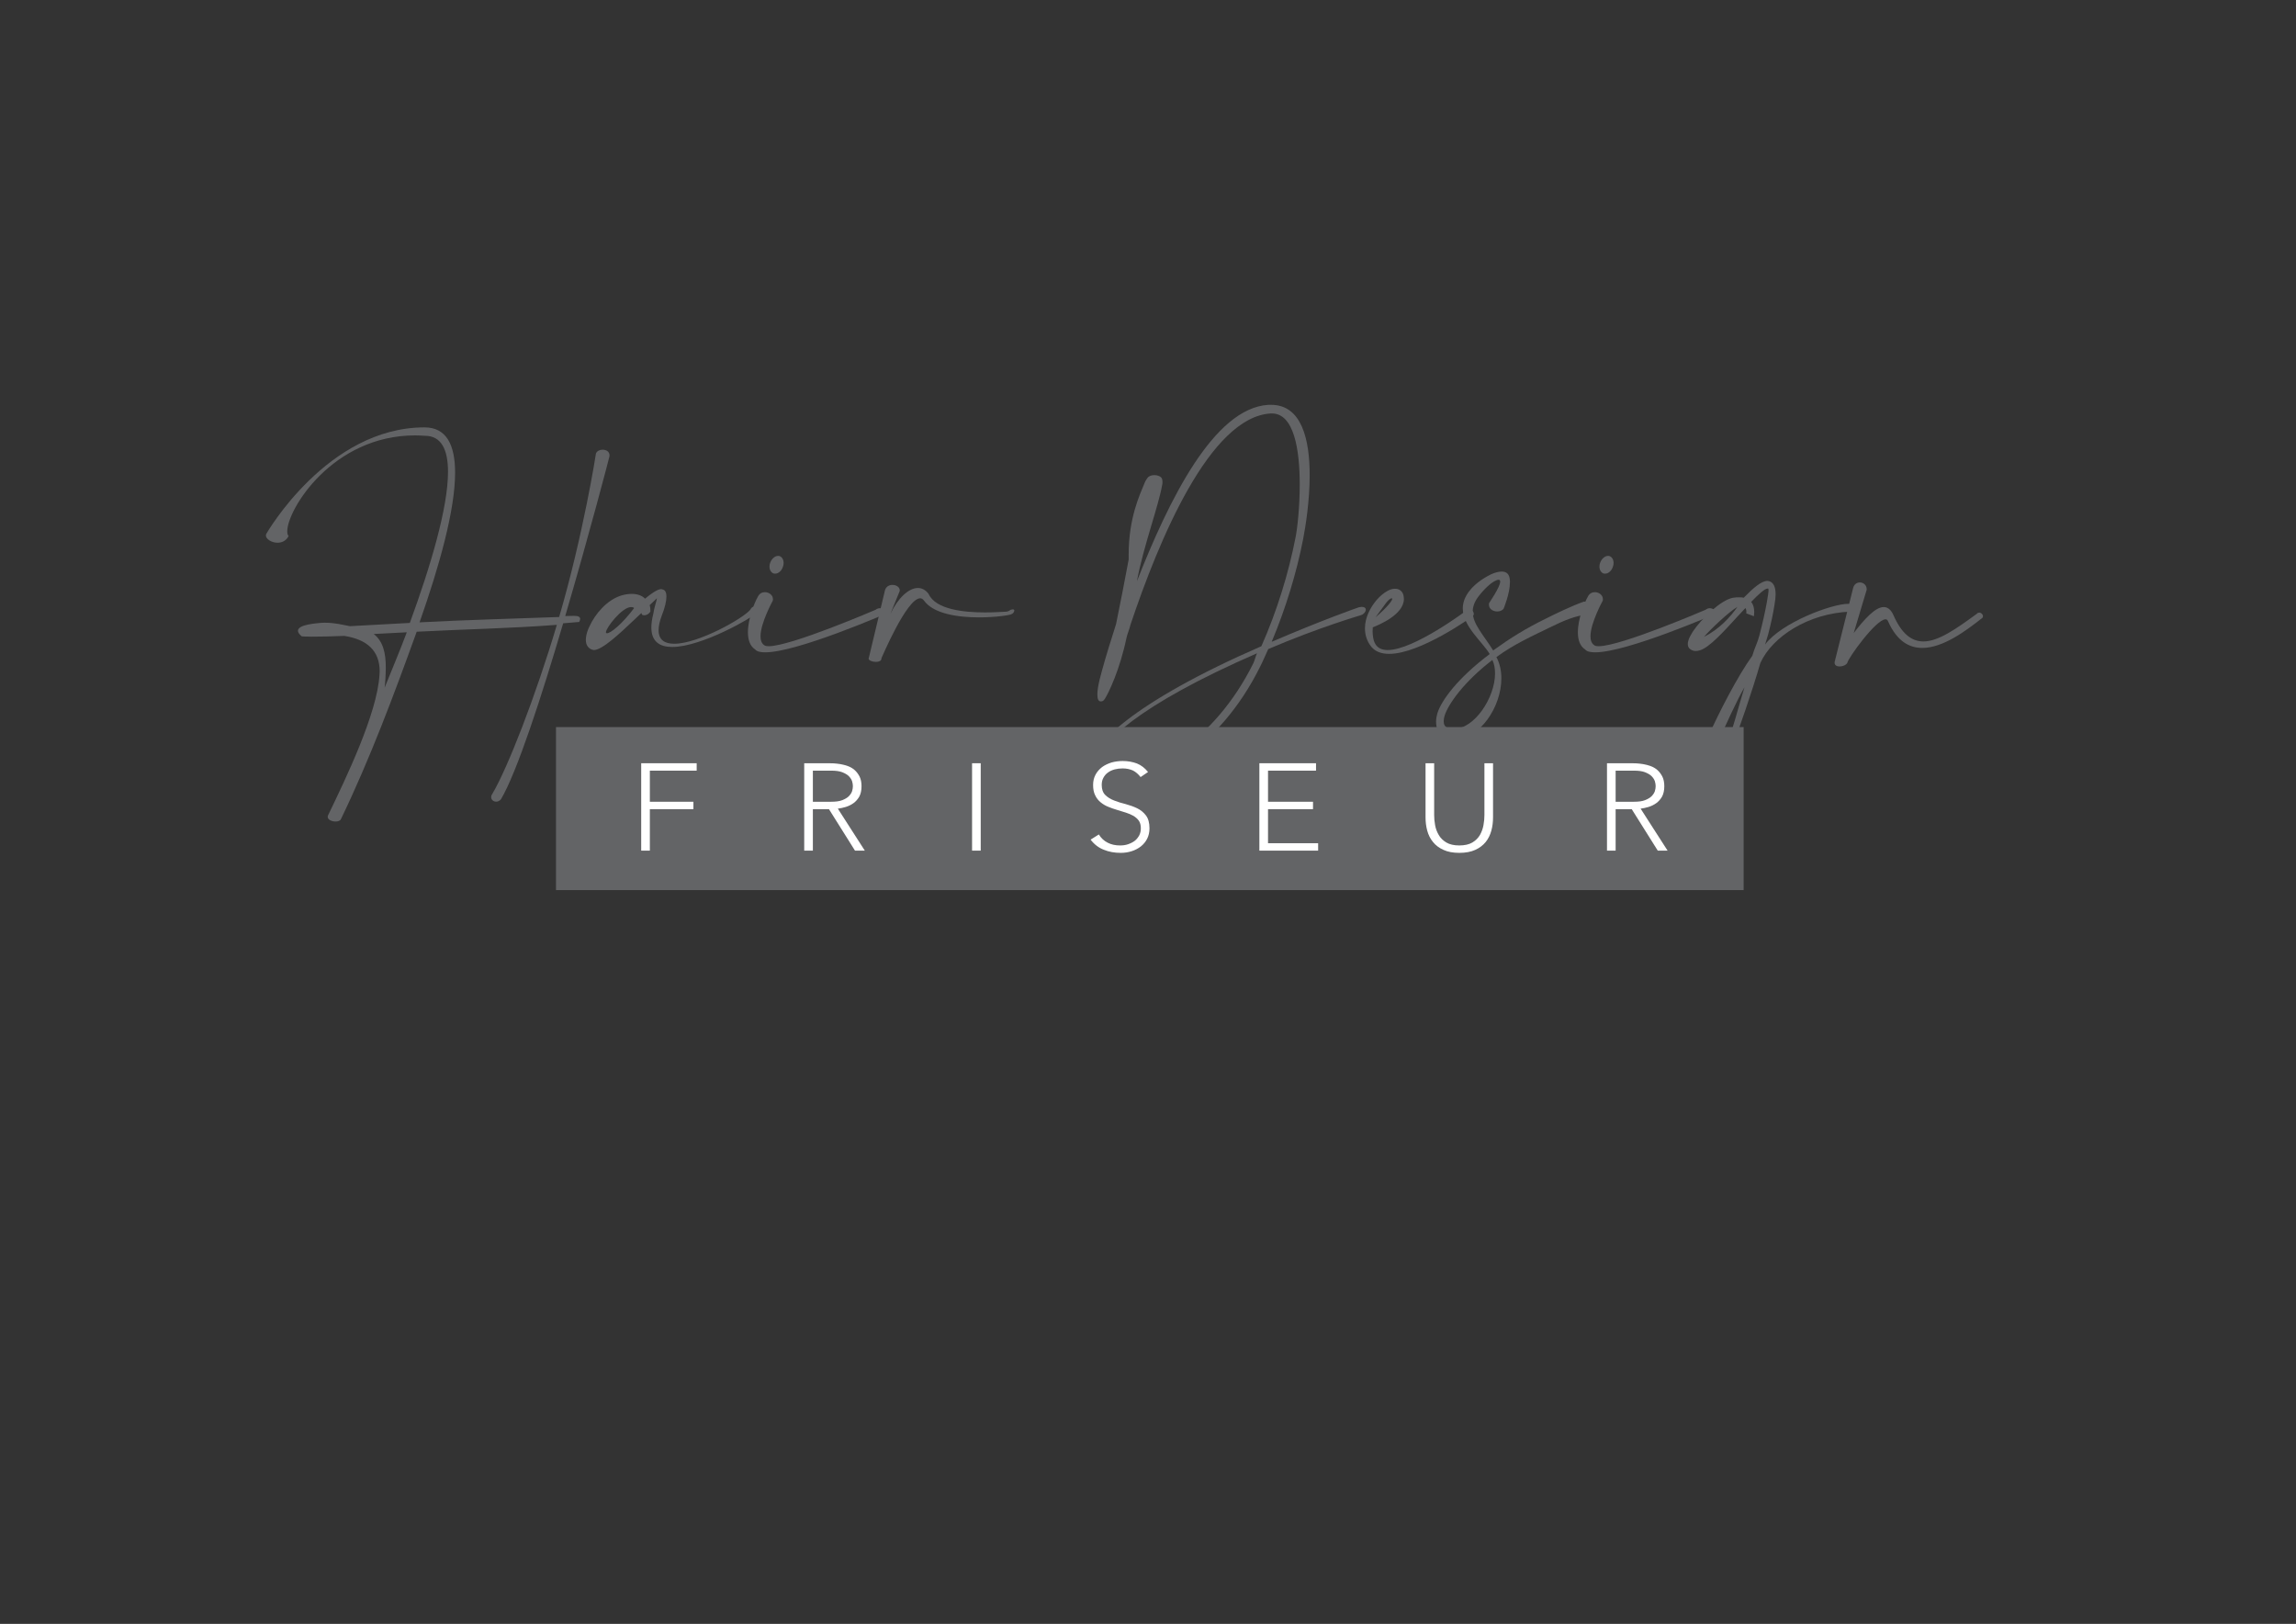 <?xml version="1.0" encoding="UTF-8"?>
<svg xmlns="http://www.w3.org/2000/svg" xmlns:xlink="http://www.w3.org/1999/xlink" width="1190.55pt" height="841.89pt" viewBox="0 0 1190.55 841.89" version="1.1">
<rect x="0" y="0" width="1190.55" height="841.89" fill="#333333" stroke="none"/>
<defs>
<g>
<symbol overflow="visible" id="glyph0-0">
<path style="stroke:none;" d=""/>
</symbol>
<symbol overflow="visible" id="glyph0-1">
<path style="stroke:none;" d="M -16.328 -65.734 C -16.531 -65.438 -16.625 -65.047 -16.625 -64.75 C -16.625 -62.859 -13.656 -60.984 -10.594 -60.984 C -8.422 -60.984 -6.141 -61.875 -4.844 -64.453 C -5.344 -64.938 -5.547 -65.828 -5.547 -66.922 C -5.547 -78.203 17.922 -116.625 60.781 -116.625 C 62.469 -116.625 64.156 -116.516 65.828 -116.422 C 74.344 -116.422 77.812 -109.297 77.812 -97.719 C 77.812 -79.297 69 -49.406 58.016 -19.406 C 46.531 -18.812 35.734 -18.219 26.922 -17.719 C 23.266 -18.406 19.109 -19.5 14.156 -19.5 C 13.359 -19.5 12.469 -19.5 11.578 -19.406 C 10.297 -19.203 0 -18.719 0 -15.344 C 0 -14.547 0.5 -13.766 1.688 -12.672 L 1.688 -12.578 C 1.875 -12.375 3.859 -12.281 7.031 -12.281 C 10.984 -12.281 16.922 -12.375 24.062 -12.672 C 36.031 -10.797 42.375 -4.844 42.375 5.734 C 42.375 6.438 42.266 7.031 42.266 7.719 C 40.984 27.719 25.047 60.781 15.641 80.281 C 15.438 80.594 15.438 80.891 15.438 81.188 C 15.438 82.672 17.625 83.562 19.5 83.562 C 20.594 83.562 21.688 83.266 22.172 82.562 C 37.328 51.188 49.797 17.812 61.578 -14.844 C 86.719 -16.141 109.5 -16.531 134.25 -18.406 C 123.25 18.609 108.703 55.938 100.688 69.406 C 100.281 69.891 100.188 70.484 100.188 70.984 C 100.188 72.266 101.375 73.266 102.766 73.266 C 103.547 73.266 104.438 72.969 105.234 72.078 C 113.547 58.109 126.328 18.812 137.516 -19.203 C 142.766 -19.609 145.828 -19.906 145.828 -19.906 C 146.125 -20.5 146.328 -20.984 146.328 -21.484 C 146.328 -22.469 145.531 -23.062 143.25 -23.062 L 142.859 -23.062 C 141.969 -23.062 140.578 -22.969 138.594 -22.969 C 151.078 -65.438 161.469 -105.344 161.469 -105.531 C 161.469 -105.828 161.562 -106.031 161.562 -106.234 C 161.562 -108.312 159.781 -109.203 158 -109.203 C 156.516 -109.203 155.141 -108.609 154.531 -107.312 C 154.531 -107.125 148 -65.344 135.438 -22.469 C 111.281 -21.578 87.219 -20.984 63.062 -19.703 C 73.359 -49 81.484 -77.906 81.484 -97.312 C 81.484 -111.672 77.016 -120.781 65.641 -120.781 C 15.25 -120.781 -16.234 -65.828 -16.328 -65.734 Z M 44.953 14.156 C 45.141 12.578 45.25 11.094 45.344 9.609 C 45.438 7.531 45.547 5.641 45.547 3.656 C 45.547 -3.766 44.156 -9.906 39.297 -13.656 C 45.047 -13.953 50.094 -14.25 56.438 -14.547 C 52.859 -4.953 48.609 5.047 44.953 14.156 Z M 44.953 14.156 "/>
</symbol>
<symbol overflow="visible" id="glyph0-2">
<path style="stroke:none;" d="M 19.5 -24.547 L 19.797 -23.656 C 20.203 -23.469 20.594 -23.359 20.984 -23.359 C 22.078 -23.359 23.266 -23.953 24.156 -25.25 L 24.156 -25.641 C 24.156 -26.234 24.156 -27.422 23.766 -28.609 C 26.031 -30.781 27.516 -32.172 27.516 -32.172 L 27.516 -32.078 C 27.516 -31.281 26.234 -27.812 25.641 -24.062 C 24.953 -21.281 24.656 -19.016 24.656 -17.031 C 24.656 -9.609 29.109 -6.938 35.438 -6.938 C 50.891 -6.938 77.422 -22.469 78.609 -24.156 C 79.094 -24.75 79.297 -25.344 79.297 -25.938 C 79.297 -27.031 78.703 -27.812 77.812 -27.812 C 77.219 -27.812 76.531 -27.422 75.938 -26.234 C 72.469 -21.875 49.109 -8.609 36.531 -8.609 C 31.688 -8.609 28.406 -10.5 28.406 -15.641 C 28.406 -17.625 28.906 -20.094 30 -23.062 C 31.688 -27.328 32.469 -30.688 32.469 -33.062 C 32.469 -35.25 31.781 -36.531 30.484 -36.734 C 30.297 -36.828 30 -36.922 29.703 -36.922 C 27.812 -36.922 24.359 -34.453 21.391 -31.984 C 19.906 -33.469 17.625 -34.453 14.547 -34.453 C 12.969 -34.453 11.188 -34.25 9.203 -33.656 C 1.578 -31.391 -4.547 -23.953 -7.422 -17.625 C -8.422 -15.641 -9.016 -13.656 -9.203 -12.078 C -9.312 -11.578 -9.312 -11.094 -9.312 -10.594 C -9.312 -9.203 -9.016 -8.016 -8.219 -7.031 C -7.531 -6.234 -6.734 -5.641 -5.641 -5.438 C -5.438 -5.438 -5.25 -5.344 -5.141 -5.344 C -0.891 -5.344 8.016 -13.656 15.844 -21.094 C 17.516 -22.672 18.109 -23.172 19.5 -24.547 Z M 15.734 -27.125 C 9.5 -18.812 3.562 -14.062 1.688 -14.062 C 1.281 -14.062 1.094 -14.25 1.094 -14.547 C 1.094 -16.828 9.406 -27.625 14.156 -27.625 C 14.75 -27.625 15.25 -27.516 15.734 -27.125 Z M 15.734 -27.125 "/>
</symbol>
<symbol overflow="visible" id="glyph0-3">
<path style="stroke:none;" d="M 9.016 -30.891 C 9.109 -31.188 9.109 -31.484 9.109 -31.781 C 9.109 -33.859 7.031 -35.344 4.953 -35.344 C 3.469 -35.344 2.078 -34.656 1.281 -32.969 C -0.5 -29.891 -3.859 -21.484 -3.859 -14.547 C -3.859 -10.797 -2.875 -7.422 -0.094 -5.641 C 0.797 -4.547 2.672 -4.156 5.141 -4.156 C 21.688 -4.156 67.312 -24.062 67.422 -24.062 C 67.609 -24.25 67.609 -24.453 67.609 -24.656 C 67.609 -25.641 66.328 -27.031 64.547 -27.031 C 63.859 -27.031 63.156 -26.828 62.375 -26.234 C 62.375 -26.234 18.516 -7.328 6.938 -7.328 C 5.938 -7.328 5.141 -7.422 4.656 -7.828 C 3.266 -8.719 2.672 -10.391 2.672 -12.469 C 2.672 -19.406 9.016 -30.891 9.016 -30.891 Z M 12.578 -54.047 C 12.281 -54.156 12.078 -54.156 11.781 -54.156 C 10.203 -54.156 8.516 -52.766 7.719 -50.688 C 7.422 -50 7.328 -49.297 7.328 -48.609 C 7.328 -46.922 8.125 -45.547 9.406 -45.047 C 9.703 -44.953 10 -44.953 10.297 -44.953 C 11.875 -44.953 13.562 -46.328 14.25 -48.406 C 14.547 -49.109 14.656 -49.797 14.656 -50.484 C 14.656 -52.172 13.859 -53.562 12.578 -54.047 Z M 12.578 -54.047 "/>
</symbol>
<symbol overflow="visible" id="glyph0-4">
<path style="stroke:none;" d="M 8.719 -36.031 L 8.719 -36.234 C 8.719 -38.016 6.828 -39.109 4.953 -39.109 C 3.359 -39.109 1.781 -38.406 1.094 -36.531 L -7.328 -1.281 C -7.328 -1.188 -7.422 -1.094 -7.422 -0.891 C -7.422 0.094 -5.438 0.797 -3.656 0.797 C -2.172 0.797 -0.797 0.297 -0.797 -0.891 L -0.797 -1.094 C -0.688 -1.188 12.281 -32.172 19.312 -32.172 C 20 -32.172 20.688 -31.781 21.281 -30.984 C 26.234 -24.062 39 -22.281 49.797 -22.281 C 58.609 -22.281 66.125 -23.469 66.625 -23.953 C 67.422 -24.156 68.109 -25.141 68.109 -25.844 C 68.109 -26.141 67.906 -26.438 67.312 -26.438 C 67.125 -26.438 66.719 -26.328 66.328 -26.234 C 66.125 -26.234 65.234 -25.344 64.047 -25.25 C 61.969 -25.141 57.812 -24.844 52.969 -24.844 C 41.969 -24.844 27.328 -26.328 23.656 -34.453 C 22.078 -36.531 20.203 -37.516 18.109 -37.516 C 13.359 -37.516 7.719 -32.281 3.859 -24.062 Z M 8.719 -36.031 "/>
</symbol>
<symbol overflow="visible" id="glyph0-5">
<path style="stroke:none;" d=""/>
</symbol>
<symbol overflow="visible" id="glyph0-6">
<path style="stroke:none;" d="M 20.984 -54.938 L 20.984 -52.266 C 18.906 -41.078 16.625 -29.406 14.453 -18.812 C 13.953 -17.125 13.469 -15.641 12.969 -14.062 C 9.797 -4.25 7.422 4.062 5.938 9.906 C 5.141 13.172 4.75 15.844 4.75 17.719 C 4.75 20.094 5.344 21.281 6.438 21.281 C 6.734 21.281 6.938 21.281 7.234 21.188 C 7.719 21.094 8.219 20.594 8.609 20 C 10.688 16.734 16.438 4.75 19.906 -11.875 C 20.203 -13.359 21.578 -16.734 21.875 -18.312 C 36.625 -62.375 63.062 -126.125 94.641 -128 L 95.234 -128 C 106.828 -128 109.688 -108.906 109.688 -91.172 C 109.688 -79.297 108.406 -68.109 107.516 -63.75 C 103.953 -45.344 97.906 -25.547 89.797 -7.328 C 22.969 21.781 0.094 44.844 0.094 56.531 C 0.094 61.875 4.953 64.844 12.672 64.844 C 31.688 64.844 67.609 46.922 89.203 3.172 C 90.484 0.688 92.172 -3.266 93.359 -5.844 C 120.188 -17.328 141.375 -23.359 141.562 -23.469 C 142.953 -23.953 143.953 -25.25 143.953 -26.234 C 143.953 -27.031 143.359 -27.719 141.859 -27.719 C 141.469 -27.719 140.969 -27.625 140.375 -27.516 C 140.188 -27.516 120.391 -20.5 95.141 -9.609 C 102.469 -27.031 108.109 -45.641 111.469 -62.969 C 112.766 -69.594 114.844 -82.859 114.844 -96.031 C 114.844 -114.344 110.781 -132.469 94.844 -132.469 L 93.453 -132.469 C 65.141 -130.781 41.781 -83.062 25.25 -40.984 C 28.703 -59.406 36.438 -79.797 38.406 -91.172 C 38.516 -91.672 38.516 -92.062 38.516 -92.469 C 38.516 -93.266 38.406 -93.75 38.219 -94.25 C 37.719 -95.344 36.031 -96.031 34.359 -96.031 C 32.969 -96.031 31.578 -95.641 30.781 -94.641 C 30.297 -94.047 29.594 -92.969 29 -91.375 C 26.828 -86.031 20.984 -73.859 20.984 -54.938 Z M 85.641 1.484 C 65.047 43.062 30.984 60.188 14.359 60.188 C 8.312 60.188 4.547 58.016 4.547 53.75 C 4.547 43.859 25.641 23.266 87.516 -3.656 C 86.922 -2.469 86.234 0.297 85.641 1.484 Z M 85.641 1.484 "/>
</symbol>
<symbol overflow="visible" id="glyph0-7">
<path style="stroke:none;" d="M 1.984 -22.281 C 6.531 -28.219 8.422 -31.875 10.391 -32.172 C 10.594 -32.172 10.688 -32.078 10.688 -31.875 C 10.688 -30.984 8.312 -27.719 1.984 -22.281 Z M 16.625 -32.969 C 16.438 -34.844 15.438 -36.141 14.062 -36.734 C 13.469 -37.031 12.766 -37.125 12.078 -37.125 C 10.797 -37.125 9.5 -36.734 8.125 -35.938 C 6.344 -34.953 4.359 -33.359 2.578 -31.281 C -0.688 -27.422 -3.469 -22.172 -3.469 -16.625 C -3.469 -13.766 -2.766 -10.797 -0.891 -8.016 C 1.281 -4.656 4.844 -3.359 9.109 -3.359 C 25.344 -3.359 51.969 -22.578 52.172 -22.672 C 52.672 -23.062 52.969 -23.562 52.969 -24.062 C 52.969 -25.25 51.875 -26.438 50.594 -26.438 C 50.188 -26.438 49.797 -26.328 49.406 -26.031 C 49.297 -25.938 21.984 -5.344 8.312 -5.344 C 5.547 -5.344 3.359 -6.234 2.078 -8.219 C 0.891 -10 0.5 -12.766 0.5 -15.141 C 0.5 -15.844 0.594 -16.531 0.594 -17.125 C 3.359 -18.219 16.734 -23.562 16.734 -31.875 C 16.734 -32.281 16.625 -32.578 16.625 -32.969 Z M 16.625 -32.969 "/>
</symbol>
<symbol overflow="visible" id="glyph0-8">
<path style="stroke:none;" d="M 12.375 -29.703 C 12.281 -29.406 12.281 -29.109 12.281 -28.812 C 12.281 -26.625 14.453 -25.344 16.531 -25.344 C 17.812 -25.344 19.109 -25.734 19.906 -26.828 C 19.906 -26.922 23.172 -34.547 23.172 -40.594 C 23.172 -41.188 23.172 -41.672 23.062 -42.172 C 22.766 -44.547 21.578 -46.031 18.906 -46.031 C 17.516 -46.031 15.734 -45.641 13.469 -44.656 C 11.281 -43.562 5.547 -40.594 1.875 -35.641 C -0.391 -32.578 -1.281 -29.703 -1.281 -26.922 C -1.281 -17.625 8.906 -9.609 12.672 -3.266 C -4.062 9.312 -12.375 20.797 -14.453 27.422 C -14.844 28.812 -15.141 30.297 -15.141 31.781 C -15.141 35.734 -13.562 39.594 -9.609 40.484 C -8.312 40.781 -7.031 40.984 -5.734 40.984 C 7.531 40.984 18.719 24.156 18.719 9.312 C 18.719 5.438 17.922 1.578 16.141 -1.688 C 25.344 -8.422 34.844 -12.672 45.047 -17.625 C 50.688 -20.391 56.734 -23.062 63.562 -23.859 C 64.547 -24.453 65.047 -25.547 65.047 -26.625 C 65.047 -28.406 63.859 -30.297 61.578 -30.484 C 54.75 -28.016 47.219 -24.359 41.484 -21.484 C 31.391 -16.531 23.562 -11.688 14.453 -5.141 C 9.703 -12.875 3.859 -18.719 3.859 -25.141 C 3.859 -27.625 4.656 -30.188 6.734 -32.969 C 9.797 -37.031 13.266 -40.094 15.25 -41.078 C 16.141 -41.578 16.828 -41.781 17.328 -41.781 C 17.922 -41.781 18.109 -41.375 18.109 -40.781 C 18.109 -38.016 12.375 -29.797 12.375 -29.703 Z M 14.062 -0.203 C 15.047 1.875 15.438 4.25 15.438 6.828 C 15.438 19.312 4.75 35.547 -5.938 35.547 C -6.938 35.547 -7.828 35.438 -8.719 35.141 C -10.594 34.656 -11.188 33.172 -11.188 31.578 C -11.188 30.594 -10.984 29.5 -10.688 28.609 C -8.812 22.766 -0.891 11.281 14.062 -0.203 Z M 14.062 -0.203 "/>
</symbol>
<symbol overflow="visible" id="glyph0-9">
<path style="stroke:none;" d="M 17.422 -24.359 L 21.391 -22.875 C 21.391 -22.875 21.578 -23.766 21.578 -25.047 C 21.578 -26.625 21.281 -28.703 20 -30.297 C 23.859 -34.359 27.125 -37.219 28.516 -37.219 L 28.812 -37.219 C 28.906 -37.219 29 -36.922 29 -36.438 C 29 -35.438 28.703 -33.469 28.109 -30 C 27.219 -25.141 25.938 -19.312 24.25 -12.875 C 23.266 -9.016 21.781 -6.531 20.594 -2.375 C 12.969 8.125 2.969 27.719 -2.078 39.109 C -5.734 47.516 -8.516 55.234 -10.094 61.375 C -10.5 62.766 -11.391 66.234 -11.391 69.5 C -11.391 72.562 -10.594 75.438 -7.922 76.328 C -7.719 76.422 -7.422 76.422 -7.234 76.422 C -1.484 76.422 7.719 51.781 8.906 48.406 C 13.562 36.141 20.797 15.25 24.75 1.391 C 30.984 -12.375 49.797 -24.453 71.484 -25.25 C 72.375 -26.141 73.062 -27.031 73.062 -27.719 C 73.062 -28.312 72.672 -28.812 71.484 -29.203 C 71.078 -29.297 70.688 -29.297 70.188 -29.297 C 61.875 -29.297 35.844 -19.703 27.219 -8.219 C 27.422 -9.016 28.609 -12.766 28.812 -13.469 C 30.484 -20 31.281 -23.766 32.078 -28.703 C 32.469 -30.891 32.672 -32.766 32.672 -34.25 C 32.672 -38.219 31.484 -40.297 29.5 -40.984 C 29.109 -41.078 28.812 -41.188 28.406 -41.188 C 25.25 -41.188 20.984 -37.422 16.141 -32.469 C 15.438 -32.672 14.656 -32.672 13.766 -32.672 C 12.875 -32.672 11.875 -32.672 10.688 -32.469 C 4.359 -31.391 -5.734 -21.688 -10.297 -14.844 C -11.391 -13.062 -12.281 -11.484 -12.578 -10.203 C -12.766 -9.609 -12.875 -9.016 -12.875 -8.422 C -12.875 -7.125 -12.281 -6.031 -10.891 -5.344 C -10.297 -5.047 -9.609 -4.844 -8.812 -4.844 C -8.125 -4.844 -7.328 -4.953 -6.438 -5.25 C -1.688 -6.734 5.641 -14.75 12.672 -22.469 C 14.156 -24.062 15.641 -25.641 17.031 -27.125 C 17.422 -26.438 17.516 -25.641 17.516 -25.141 C 17.516 -24.656 17.422 -24.359 17.422 -24.359 Z M 12.875 -27.719 C 9.203 -22.469 3.562 -16.234 -4.453 -12.172 C -1.391 -15.844 8.516 -25.25 12.875 -27.719 Z M 6.734 46.141 C 1.578 59.797 -4.547 70.688 -6.438 72.375 L -6.438 72.078 C -6.438 70.484 -5.844 67.516 -4.75 63.562 C -3.172 57.625 -0.391 49.891 3.172 41.672 C 6.344 34.547 12.375 21.094 16.531 13.953 C 13.656 23.266 9.797 38.016 6.734 46.141 Z M 6.734 46.141 "/>
</symbol>
<symbol overflow="visible" id="glyph0-10">
<path style="stroke:none;" d="M 9.406 -36.625 L 9.406 -36.828 C 9.406 -39.109 7.625 -40.391 5.844 -40.391 C 4.359 -40.391 2.875 -39.5 2.375 -37.516 L -7.234 0.891 L -7.234 1.281 C -7.234 2.578 -6.031 3.172 -4.656 3.172 C -3.062 3.172 -1.188 2.469 -0.594 1.188 C -0.391 -0.891 14.156 -21.281 19.203 -21.281 C 19.797 -21.281 20.297 -20.891 20.594 -20 C 25.141 -9.906 31.484 -6.438 38.219 -6.438 C 49 -6.438 60.891 -15.344 68.812 -21.578 C 69.406 -21.875 69.703 -22.375 69.703 -22.875 C 69.703 -23.766 68.812 -24.75 67.812 -24.75 C 67.422 -24.75 66.922 -24.656 66.531 -24.156 C 55.938 -16.438 46.625 -9.797 38.812 -9.797 C 32.766 -9.797 27.516 -13.656 23.172 -23.656 C 21.875 -26.438 20.203 -27.625 18.219 -27.625 C 13.859 -27.625 8.219 -21.391 2.672 -14.156 Z M 9.406 -36.625 "/>
</symbol>
<symbol overflow="visible" id="glyph1-0">
<path style="stroke:none;" d="M 18.859 -7.484 L 18.859 -11.781 L 15.062 -11.781 L 15.062 -7.484 Z M 18.391 -14.969 C 18.391 -17.219 18.516 -18.75 18.797 -19.578 C 19.062 -20.422 20.016 -21.5 21.703 -22.906 C 23.406 -24.391 24.562 -25.734 25.172 -26.875 C 25.719 -27.969 25.984 -29.25 25.984 -30.594 C 25.984 -33.156 25.172 -35.203 23.609 -36.734 C 22.047 -38.203 20.016 -38.969 17.578 -38.969 C 15.125 -38.969 13.094 -38.266 11.391 -36.922 C 9.703 -35.516 8.75 -33.281 8.406 -30.203 L 11.812 -29.703 C 12.078 -31.875 12.75 -33.406 13.766 -34.375 C 14.797 -35.328 15.938 -35.781 17.375 -35.781 C 18.797 -35.781 20.016 -35.266 21.031 -34.234 C 22.047 -33.156 22.531 -31.875 22.531 -30.344 C 22.531 -29.562 22.328 -28.797 21.906 -28.094 C 21.5 -27.328 20.562 -26.297 19.125 -25.031 C 18.391 -24.312 17.703 -23.609 17.234 -23.047 C 16.75 -22.406 16.344 -21.828 16.016 -21.25 C 15.406 -20.156 15.125 -18.438 15.125 -16.062 L 15.266 -14.969 Z M 3.391 -3.203 L 3.391 -42.688 L 31.344 -42.688 L 31.344 -3.203 Z M 0 -45.953 L 0 0 L 34.734 0 L 34.734 -45.953 Z M 0 -45.953 "/>
</symbol>
<symbol overflow="visible" id="glyph1-1">
<path style="stroke:none;" d="M 6.578 0 L 11.062 0 L 11.062 -21.5 L 33.656 -21.5 L 33.656 -25.344 L 11.062 -25.344 L 11.062 -41.469 L 35.344 -41.469 L 35.344 -45.312 L 6.578 -45.312 Z M 6.578 0 "/>
</symbol>
<symbol overflow="visible" id="glyph1-2">
<path style="stroke:none;" d="M 11.062 -41.469 L 20.562 -41.469 C 22.938 -41.469 24.828 -41.219 26.328 -40.641 C 27.75 -40.062 28.906 -39.422 29.719 -38.594 C 30.531 -37.766 31.078 -36.922 31.406 -35.969 C 31.688 -35.016 31.812 -34.172 31.812 -33.406 C 31.812 -32.641 31.688 -31.812 31.406 -30.844 C 31.078 -29.891 30.531 -29.062 29.719 -28.219 C 28.906 -27.391 27.75 -26.75 26.328 -26.172 C 24.828 -25.594 22.938 -25.344 20.562 -25.344 L 11.062 -25.344 Z M 6.578 0 L 11.062 0 L 11.062 -21.5 L 19.406 -21.5 L 32.906 0 L 38 0 L 24.016 -21.766 C 25.312 -21.953 26.734 -22.203 28.156 -22.656 C 29.578 -23.109 30.938 -23.75 32.156 -24.641 C 33.312 -25.469 34.328 -26.625 35.141 -28.031 C 35.891 -29.438 36.297 -31.234 36.297 -33.406 C 36.297 -35.391 35.953 -37.062 35.281 -38.406 C 34.594 -39.75 33.719 -40.891 32.703 -41.797 C 31.688 -42.688 30.469 -43.391 29.172 -43.844 C 27.891 -44.281 26.594 -44.672 25.312 -44.859 C 24.016 -45.062 22.859 -45.188 21.781 -45.25 C 20.688 -45.312 19.812 -45.312 19.203 -45.312 L 6.578 -45.312 Z M 6.578 0 "/>
</symbol>
<symbol overflow="visible" id="glyph1-3">
<path style="stroke:none;" d="M 6.578 0 L 11.062 0 L 11.062 -45.312 L 6.578 -45.312 Z M 6.578 0 "/>
</symbol>
<symbol overflow="visible" id="glyph1-4">
<path style="stroke:none;" d="M 3.594 -5.703 C 5.5 -3.203 7.797 -1.469 10.453 -0.453 C 13.094 0.641 16.016 1.156 19.203 1.156 C 21.172 1.156 23 0.891 24.828 0.312 C 26.656 -0.25 28.219 -1.094 29.641 -2.172 C 31 -3.266 32.094 -4.547 32.906 -6.141 C 33.719 -7.75 34.125 -9.531 34.125 -11.578 C 34.125 -14.406 33.516 -16.641 32.297 -18.234 C 31.078 -19.844 29.578 -21.062 27.75 -21.953 C 25.922 -22.844 23.875 -23.547 21.781 -24.125 C 19.609 -24.641 17.641 -25.281 15.812 -25.984 C 13.969 -26.688 12.422 -27.641 11.188 -28.859 C 9.969 -30.078 9.359 -31.812 9.359 -34.047 C 9.359 -35.516 9.641 -36.734 10.25 -37.828 C 10.859 -38.906 11.594 -39.812 12.625 -40.516 C 13.562 -41.219 14.719 -41.734 16.016 -42.109 C 17.297 -42.438 18.719 -42.625 20.156 -42.625 C 22.25 -42.625 24.016 -42.234 25.578 -41.531 C 27.062 -40.766 28.359 -39.609 29.516 -38.141 L 33.375 -40.766 C 31.75 -42.812 29.844 -44.281 27.609 -45.188 C 25.375 -46.016 22.938 -46.469 20.281 -46.469 C 18.25 -46.469 16.281 -46.203 14.453 -45.703 C 12.625 -45.125 10.984 -44.359 9.562 -43.328 C 8.141 -42.234 6.984 -40.953 6.172 -39.422 C 5.297 -37.828 4.891 -36.031 4.891 -34.047 C 4.891 -31.938 5.219 -30.141 5.969 -28.672 C 6.656 -27.203 7.594 -26.047 8.75 -25.094 C 9.906 -24.125 11.266 -23.297 12.75 -22.719 C 14.172 -22.141 15.734 -21.562 17.297 -21.125 C 18.859 -20.672 20.359 -20.156 21.844 -19.719 C 23.266 -19.266 24.625 -18.688 25.781 -18.047 C 26.938 -17.344 27.891 -16.516 28.625 -15.484 C 29.312 -14.469 29.641 -13.188 29.641 -11.578 C 29.641 -10.234 29.375 -9.031 28.828 -7.938 C 28.219 -6.844 27.484 -5.891 26.531 -5.125 C 25.516 -4.359 24.359 -3.781 23.062 -3.328 C 21.781 -2.875 20.359 -2.688 18.859 -2.688 C 16.484 -2.688 14.312 -3.141 12.484 -4.094 C 10.578 -5.062 9.016 -6.469 7.875 -8.391 Z M 3.594 -5.703 "/>
</symbol>
<symbol overflow="visible" id="glyph1-5">
<path style="stroke:none;" d="M 6.578 0 L 37.047 0 L 37.047 -3.844 L 11.062 -3.844 L 11.062 -21.5 L 34.391 -21.5 L 34.391 -25.344 L 11.062 -25.344 L 11.062 -41.469 L 35.953 -41.469 L 35.953 -45.312 L 6.578 -45.312 Z M 6.578 0 "/>
</symbol>
<symbol overflow="visible" id="glyph1-6">
<path style="stroke:none;" d="M 40.703 -45.312 L 36.234 -45.312 L 36.234 -18.438 C 36.234 -16.828 36.094 -15.109 35.75 -13.25 C 35.422 -11.391 34.797 -9.734 33.922 -8.125 C 32.969 -6.531 31.688 -5.25 29.984 -4.219 C 28.297 -3.203 25.984 -2.688 23.203 -2.688 C 20.422 -2.688 18.188 -3.203 16.484 -4.219 C 14.797 -5.25 13.438 -6.531 12.547 -8.125 C 11.594 -9.734 10.984 -11.391 10.656 -13.25 C 10.312 -15.109 10.172 -16.828 10.172 -18.438 L 10.172 -45.312 L 5.703 -45.312 L 5.703 -17.344 C 5.703 -14.906 5.969 -12.609 6.578 -10.375 C 7.188 -8.125 8.141 -6.203 9.562 -4.484 C 10.922 -2.75 12.75 -1.406 15 -0.391 C 17.234 0.641 19.953 1.156 23.203 1.156 C 26.453 1.156 29.234 0.641 31.484 -0.391 C 33.719 -1.406 35.484 -2.75 36.906 -4.484 C 38.266 -6.203 39.219 -8.125 39.828 -10.375 C 40.438 -12.609 40.703 -14.906 40.703 -17.344 Z M 40.703 -45.312 "/>
</symbol>
</g>
</defs>
<g id="surface1">
<path style=" stroke:none;fill-rule:nonzero;fill:rgb(38.799%,39.2%,39.999%);fill-opacity:1;" d="M 288.301 376.953 L 288.301 461.465 L 904.141 461.465 L 904.141 376.953 L 288.301 376.953 "/>
<g style="fill:rgb(38.799%,39.2%,39.999%);fill-opacity:1;">
  <use xlink:href="#glyph0-1" x="154.498" y="342.354"/>
</g>
<g style="fill:rgb(38.799%,39.2%,39.999%);fill-opacity:1;">
  <use xlink:href="#glyph0-2" x="313.096" y="342.354"/>
</g>
<g style="fill:rgb(38.799%,39.2%,39.999%);fill-opacity:1;">
  <use xlink:href="#glyph0-3" x="391.682" y="342.354"/>
</g>
<g style="fill:rgb(38.799%,39.2%,39.999%);fill-opacity:1;">
  <use xlink:href="#glyph0-4" x="457.843" y="342.354"/>
</g>
<g style="fill:rgb(38.799%,39.2%,39.999%);fill-opacity:1;">
  <use xlink:href="#glyph0-5" x="524.667" y="342.354"/>
</g>
<g style="fill:rgb(38.799%,39.2%,39.999%);fill-opacity:1;">
  <use xlink:href="#glyph0-6" x="564.266" y="342.354"/>
</g>
<g style="fill:rgb(38.799%,39.2%,39.999%);fill-opacity:1;">
  <use xlink:href="#glyph0-7" x="711.24" y="342.354"/>
</g>
<g style="fill:rgb(38.799%,39.2%,39.999%);fill-opacity:1;">
  <use xlink:href="#glyph0-8" x="759.788" y="342.354"/>
</g>
<g style="fill:rgb(38.799%,39.2%,39.999%);fill-opacity:1;">
  <use xlink:href="#glyph0-3" x="822.039" y="342.354"/>
</g>
<g style="fill:rgb(38.799%,39.2%,39.999%);fill-opacity:1;">
  <use xlink:href="#glyph0-9" x="888.041" y="342.354"/>
</g>
<g style="fill:rgb(38.799%,39.2%,39.999%);fill-opacity:1;">
  <use xlink:href="#glyph0-10" x="958.538" y="342.354"/>
</g>
<g style="fill:rgb(38.799%,39.2%,39.999%);fill-opacity:1;">
  <use xlink:href="#glyph0-5" x="1025.66" y="342.354"/>
</g>
<g style="fill:rgb(100%,100%,100%);fill-opacity:1;">
  <use xlink:href="#glyph1-1" x="325.905" y="441.008"/>
</g>
<g style="fill:rgb(100%,100%,100%);fill-opacity:1;">
  <use xlink:href="#glyph1-2" x="410.434" y="441.008"/>
</g>
<g style="fill:rgb(100%,100%,100%);fill-opacity:1;">
  <use xlink:href="#glyph1-3" x="497.471" y="441.008"/>
</g>
<g style="fill:rgb(100%,100%,100%);fill-opacity:1;">
  <use xlink:href="#glyph1-4" x="561.919" y="441.008"/>
</g>
<g style="fill:rgb(100%,100%,100%);fill-opacity:1;">
  <use xlink:href="#glyph1-5" x="646.448" y="441.008"/>
</g>
<g style="fill:rgb(100%,100%,100%);fill-opacity:1;">
  <use xlink:href="#glyph1-6" x="733.486" y="441.008"/>
</g>
<g style="fill:rgb(100%,100%,100%);fill-opacity:1;">
  <use xlink:href="#glyph1-2" x="826.697" y="441.008"/>
</g>
</g>
</svg>
